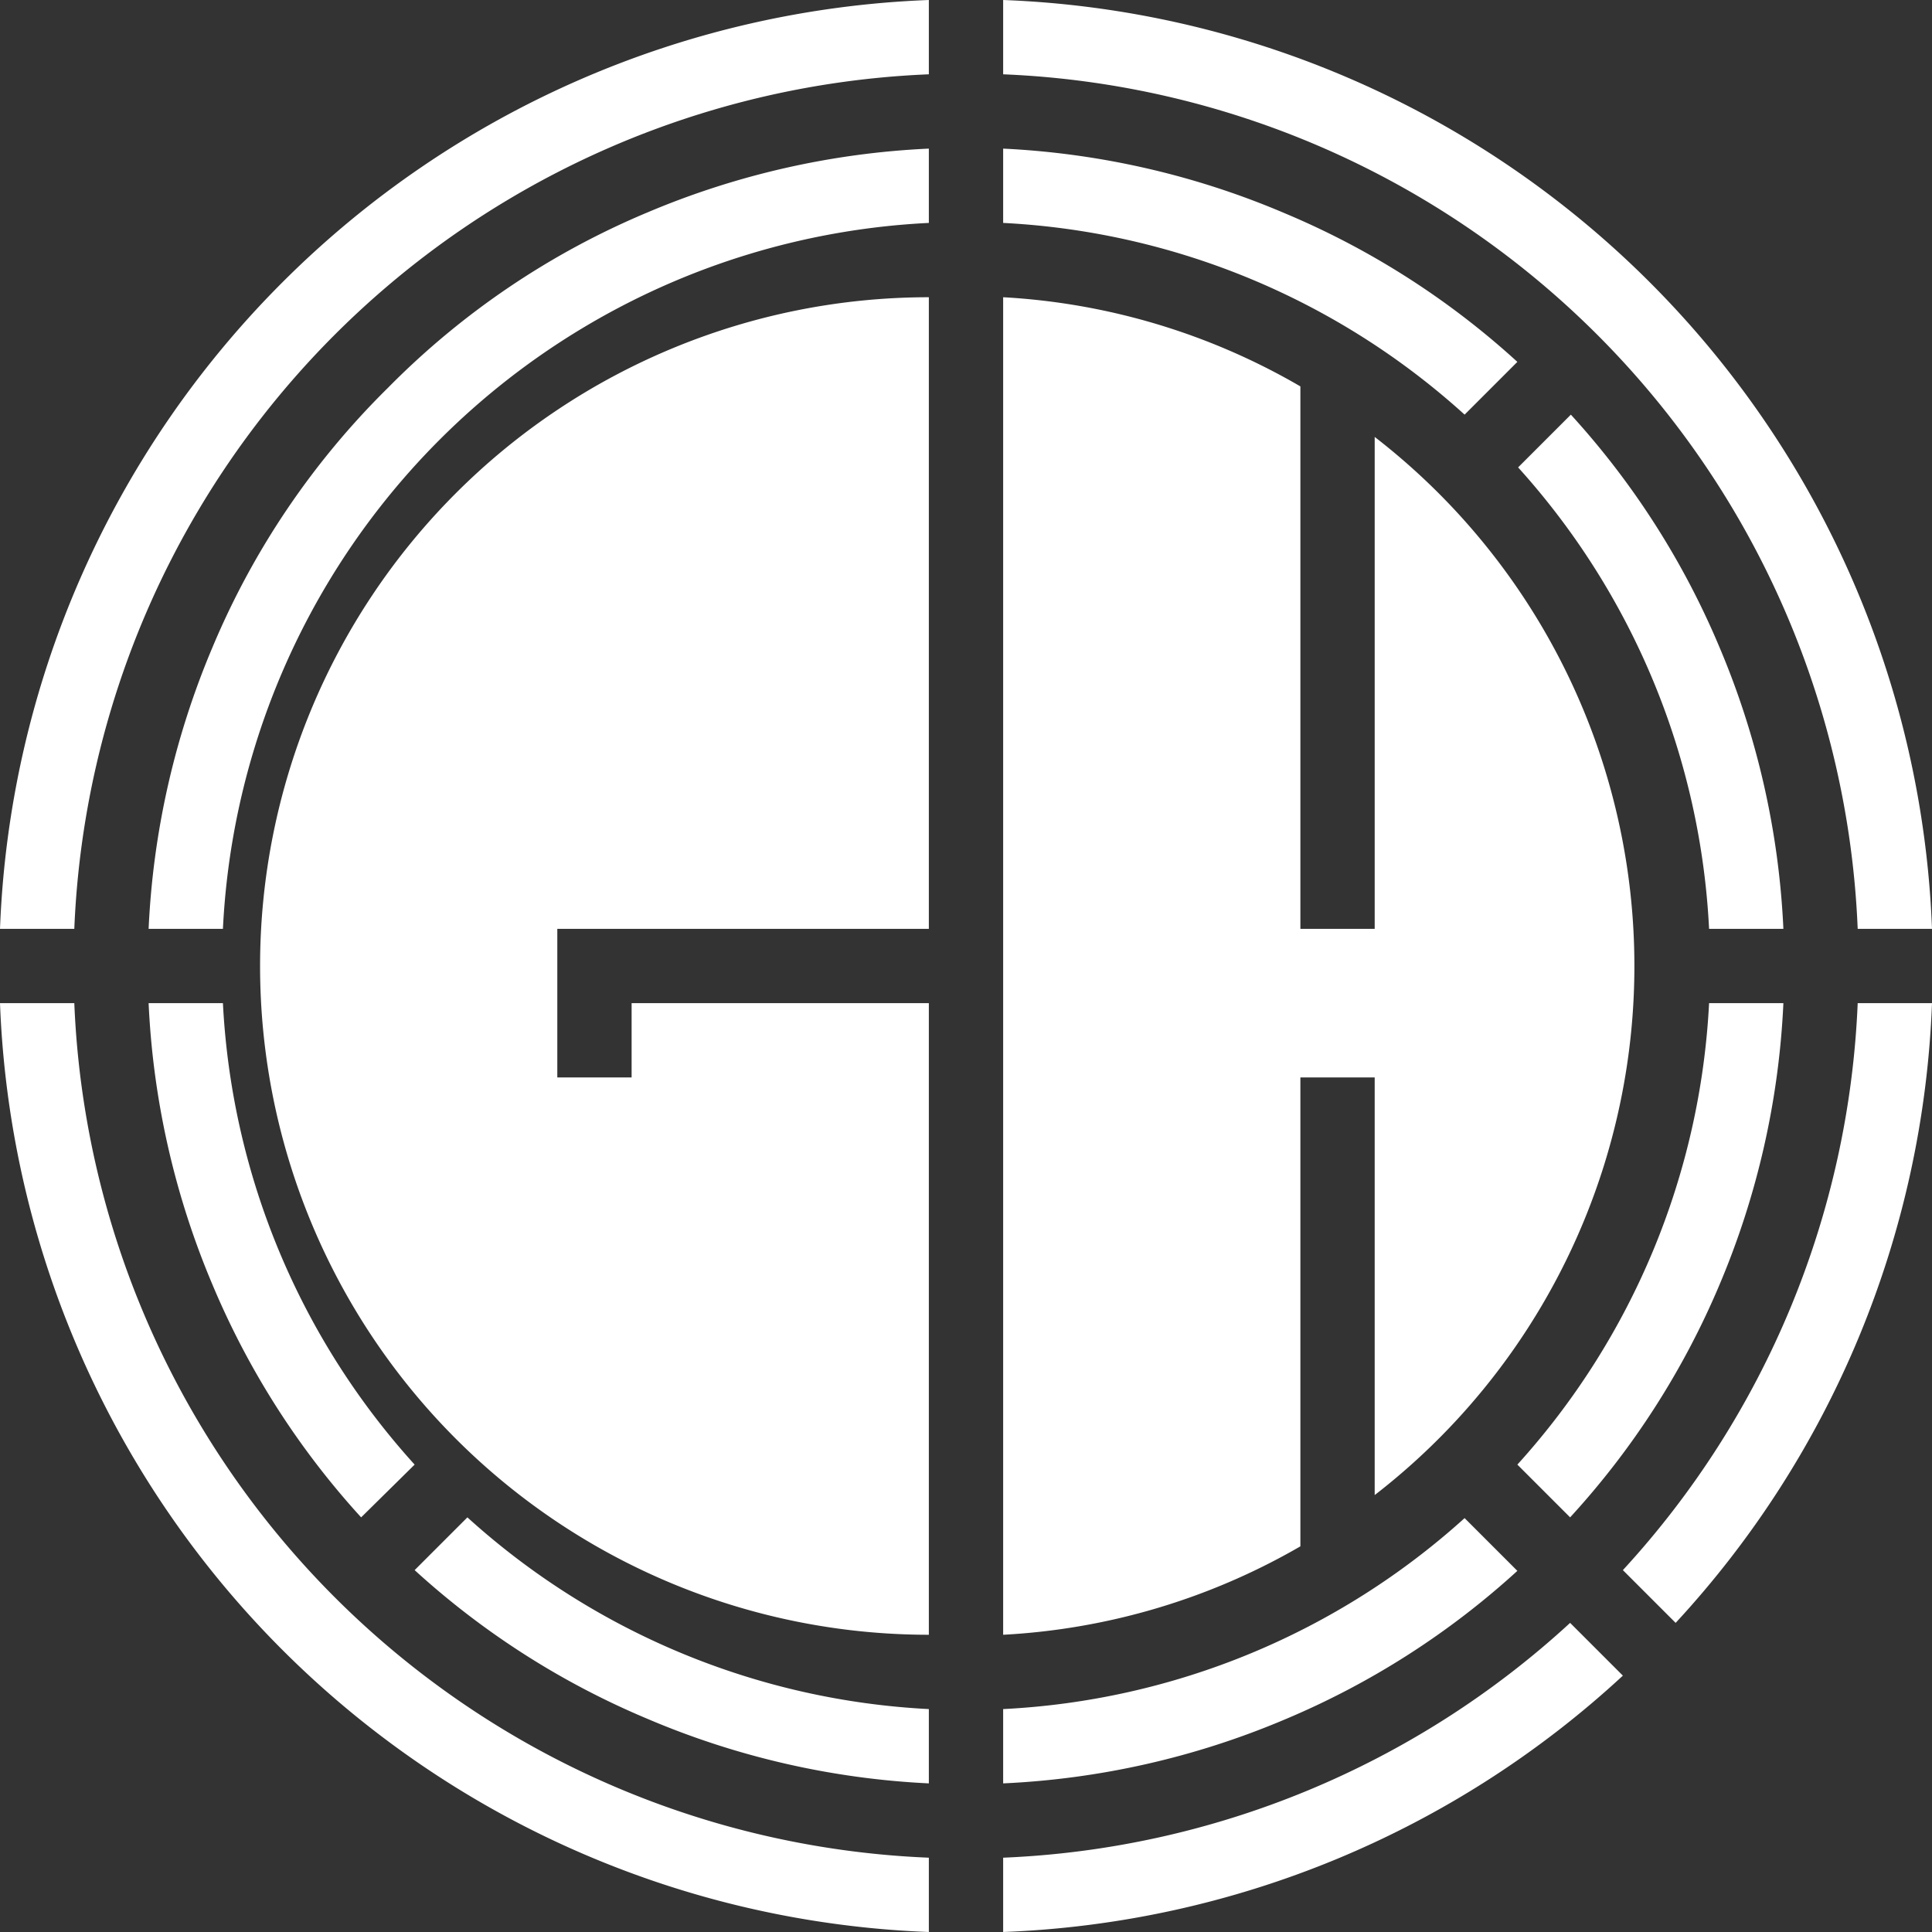 <svg xmlns="http://www.w3.org/2000/svg" viewBox="0 0 26 26"><rect x="0" y="0" width="26" height="26" fill="#333333" stroke="none"/><defs><style>.cls-1{fill:#fff;}</style></defs><g id="图层_2" data-name="图层 2"><g id="图层_1-2" data-name="图层 1"><g id="图层_2-2" data-name="图层 2"><path class="cls-1" d="M12.5,4V12.5h-5v2h1v-1h4V22a9,9,0,0,1,0-18ZM25,12.5h1A13,13,0,0,0,13.5,0V1A12,12,0,0,1,25,12.5ZM3.8,3.8A13,13,0,0,0,0,12.5H1A12,12,0,0,1,12.5,1V0A13,13,0,0,0,3.8,3.8ZM23.14,8.71a10.88,10.88,0,0,0-2-3.13l-.71.71A10,10,0,0,1,23,12.5h1A11,11,0,0,0,23.14,8.71Zm-17.56,11A10,10,0,0,1,3,13.5H2a11,11,0,0,0,.86,3.79,10.88,10.88,0,0,0,2,3.13Zm16.26,1.42.71.71A13,13,0,0,0,26,13.5H25A12,12,0,0,1,21.84,21.13Zm1.3-3.84A11,11,0,0,0,24,13.5H23a10,10,0,0,1-2.58,6.21l.71.71A10.88,10.88,0,0,0,23.14,17.29ZM1,13.5H0A13,13,0,0,0,12.5,26V25A12,12,0,0,1,1,13.5ZM13.5,25v1a13,13,0,0,0,8.34-3.45l-.71-.71A12,12,0,0,1,13.5,25ZM5.58,21.13a10.88,10.88,0,0,0,3.13,2A11,11,0,0,0,12.5,24V23a10,10,0,0,1-6.21-2.58ZM13.5,23v1a11,11,0,0,0,3.79-.86,10.88,10.88,0,0,0,3.13-2l-.71-.71A10,10,0,0,1,13.5,23ZM5.22,5.22A10.72,10.72,0,0,0,2.86,8.71,11,11,0,0,0,2,12.5H3A10,10,0,0,1,12.5,3V2a11,11,0,0,0-3.79.86A10.72,10.72,0,0,0,5.22,5.22Zm15.2-.35a10.88,10.88,0,0,0-3.13-2A11,11,0,0,0,13.5,2V3a10,10,0,0,1,6.21,2.58ZM17.5,14.5h1v5.62a9,9,0,0,0,0-14.24V12.5h-1V5.2A8.93,8.93,0,0,0,13.5,4V22a8.93,8.93,0,0,0,4-1.19Z"/></g></g></g></svg>